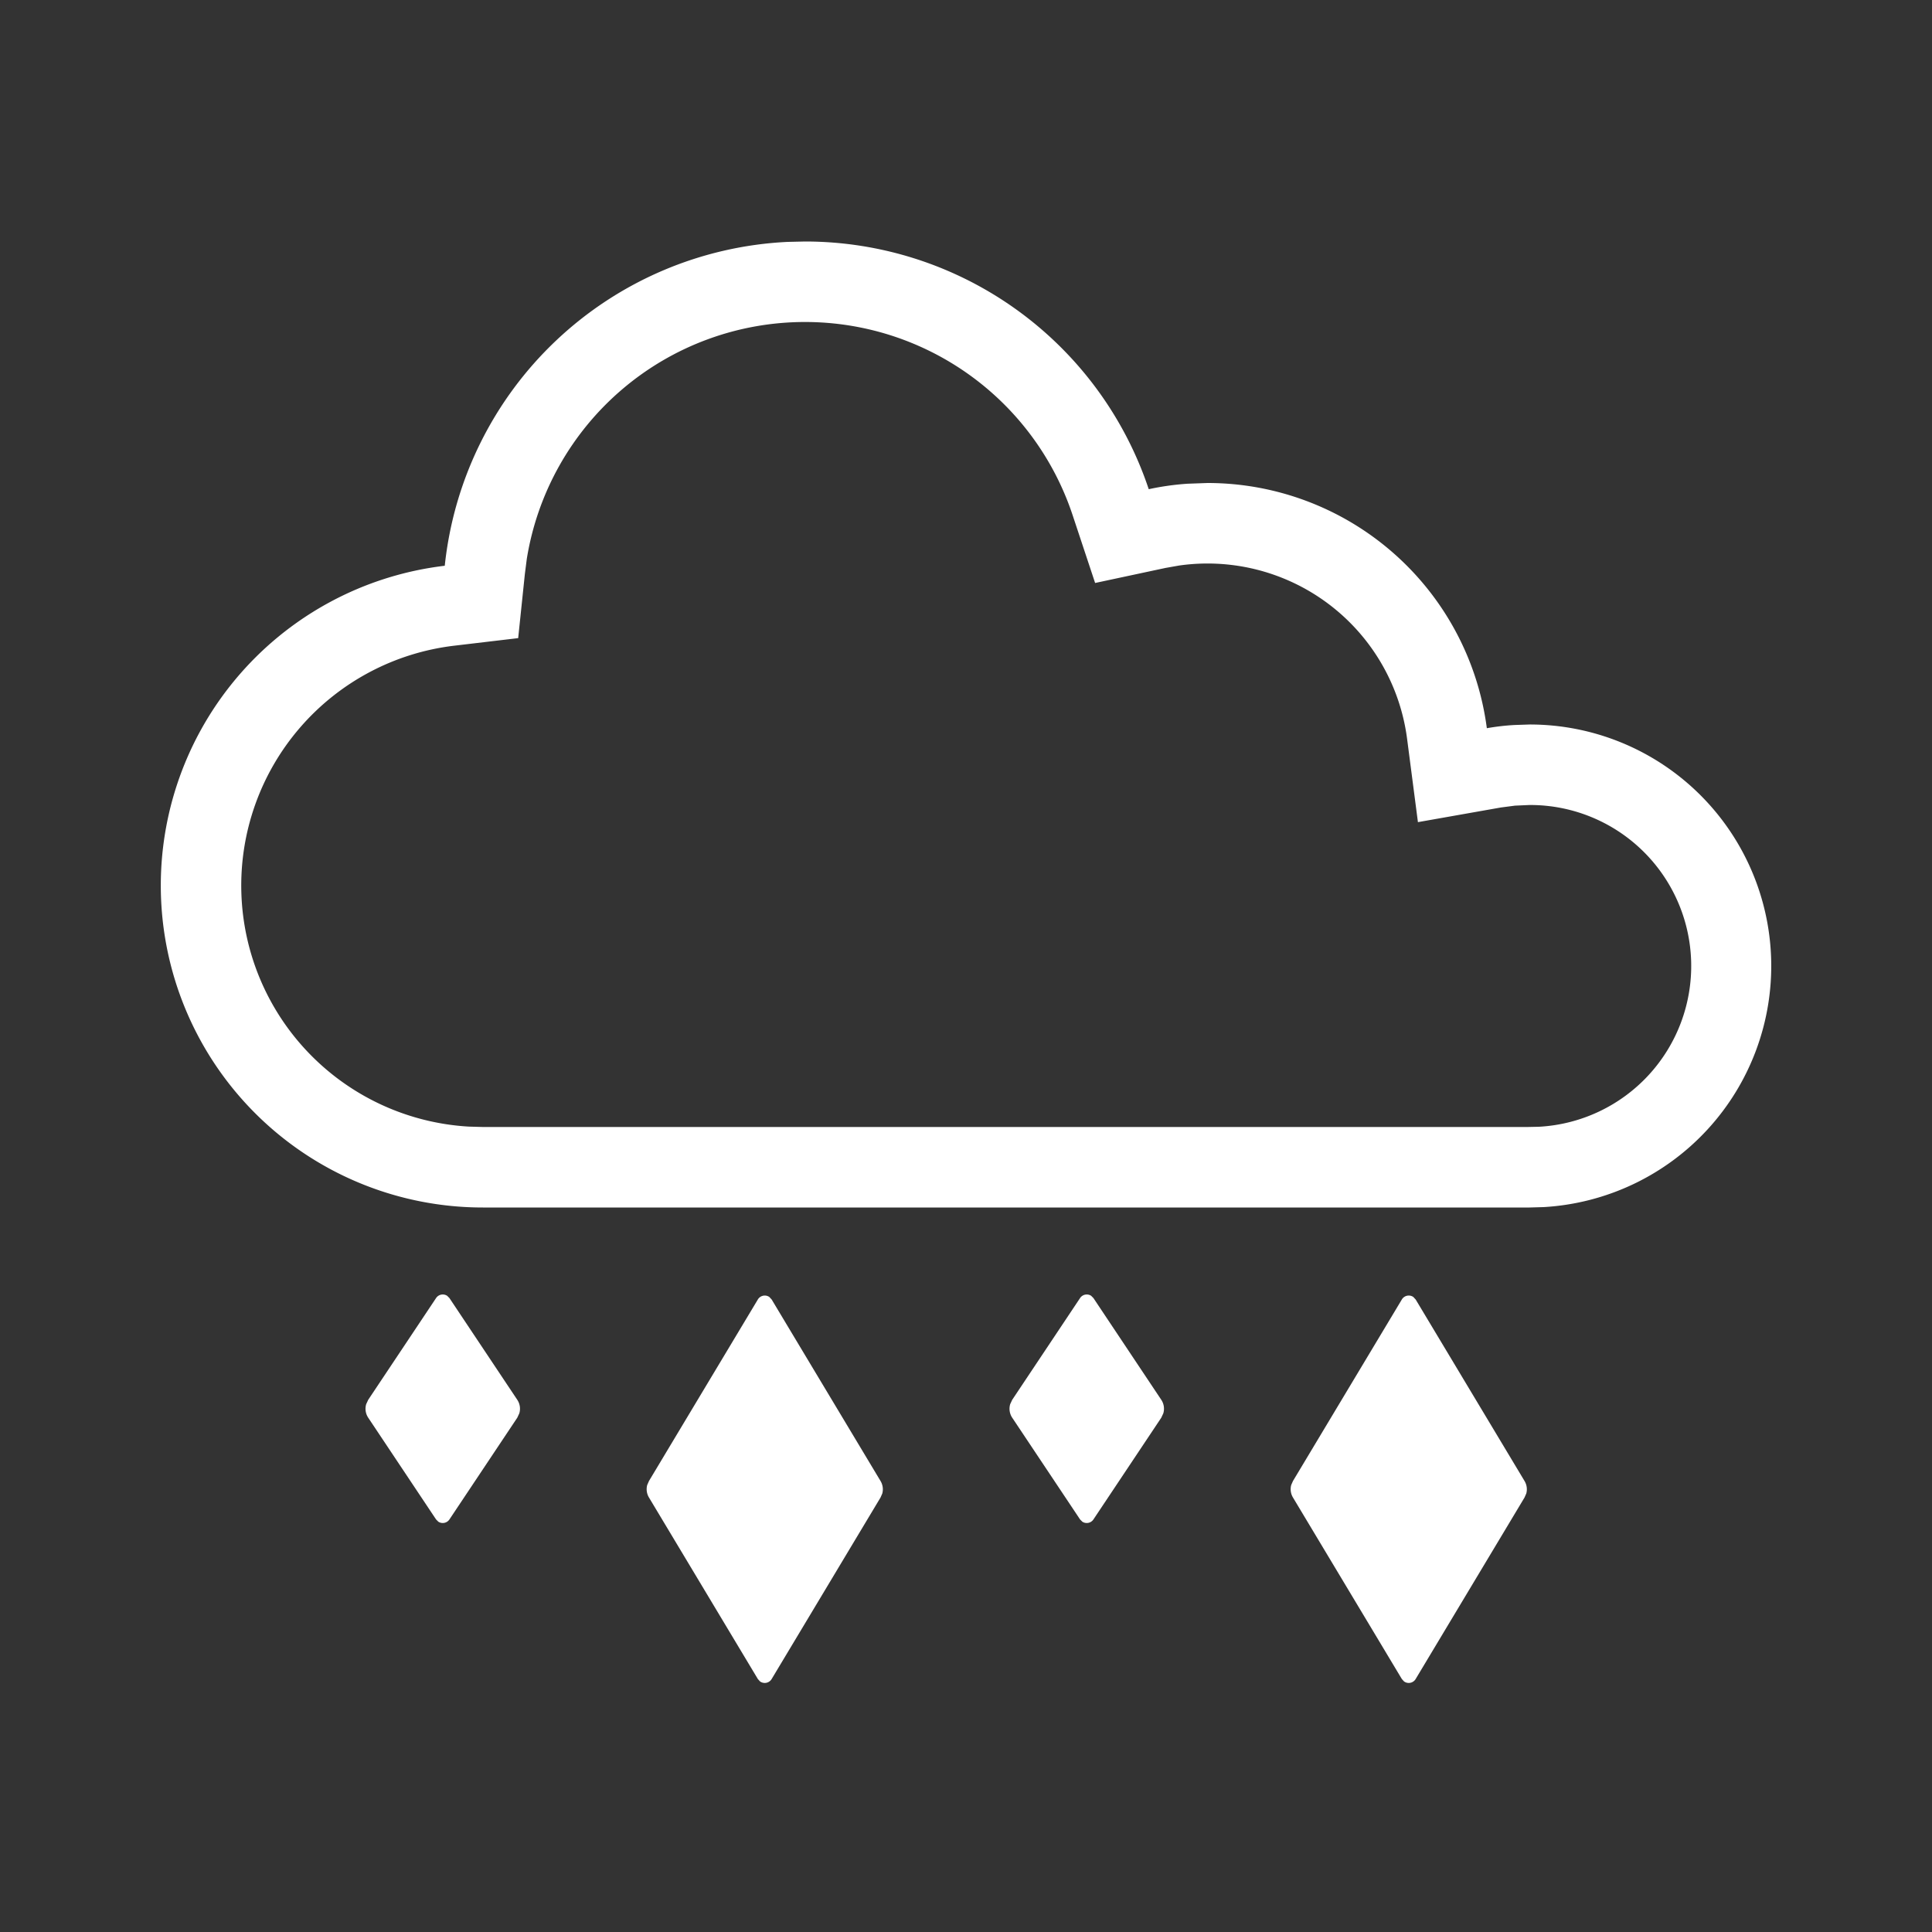 <svg t="1670145178045" class="icon" viewBox="0 0 1024 1024" version="1.1" xmlns="http://www.w3.org/2000/svg" p-id="1934"
  width="20" height="20">
  <rect x="0" y="0" width="1024" height="1024" fill="#333333" stroke="none"/>
  <path
    d="M407.851 687.531l1.152 1.237 57.685 96.171a8.533 8.533 0 0 1 0.939 6.656l-0.939 2.133-57.685 96.171a4.267 4.267 0 0 1-6.187 1.28l-1.152-1.28-57.685-96.171a8.533 8.533 0 0 1-0.939-6.656l0.939-2.133 57.685-96.171a4.267 4.267 0 0 1 6.187-1.28z m341.333 0l1.152 1.237 57.685 96.171a8.533 8.533 0 0 1 0.939 6.656l-0.939 2.133-57.685 96.171a4.267 4.267 0 0 1-6.187 1.28l-1.152-1.28-57.685-96.171a8.533 8.533 0 0 1-0.939-6.656l0.939-2.133 57.685-96.171a4.267 4.267 0 0 1 6.187-1.28z m-512.171-0.725l1.195 1.195 35.968 53.931a8.533 8.533 0 0 1 1.067 7.168l-1.067 2.304-35.968 53.931a4.267 4.267 0 0 1-5.888 1.195l-1.195-1.195-35.968-53.931a8.533 8.533 0 0 1-1.067-7.168l1.067-2.304 35.968-53.931a4.267 4.267 0 0 1 5.888-1.195z m341.333 0l1.195 1.195 35.968 53.931a8.533 8.533 0 0 1 1.067 7.168l-1.067 2.304-35.968 53.931a4.267 4.267 0 0 1-5.888 1.195l-1.195-1.195-35.968-53.931a8.533 8.533 0 0 1-1.067-7.168l1.067-2.304 35.968-53.931a4.267 4.267 0 0 1 5.888-1.195zM426.667 128a192.085 192.085 0 0 1 182.187 131.285c6.699-1.451 13.568-2.432 20.565-2.901L640 256a149.333 149.333 0 0 1 148.053 129.963c4.907-0.853 9.856-1.451 14.933-1.707L810.667 384a128 128 0 0 1 7.509 255.787L810.667 640H256a170.667 170.667 0 0 1-20.267-340.139 192 192 0 0 1 181.675-171.648L426.667 128z m0 42.667a149.333 149.333 0 0 0-147.456 125.568l-1.024 8.021-3.541 33.963-33.877 4.011a128 128 0 0 0 7.68 254.891L256 597.333h553.429l6.272-0.128A85.333 85.333 0 0 0 810.667 426.667l-7.68 0.341-7.509 0.981-43.947 7.765-5.76-44.288a106.667 106.667 0 0 0-120.747-91.733l-7.253 1.28-37.333 7.979-12.032-36.267A149.419 149.419 0 0 0 426.667 170.667z"
    p-id="1935" fill="#ffffff"></path>
</svg>
